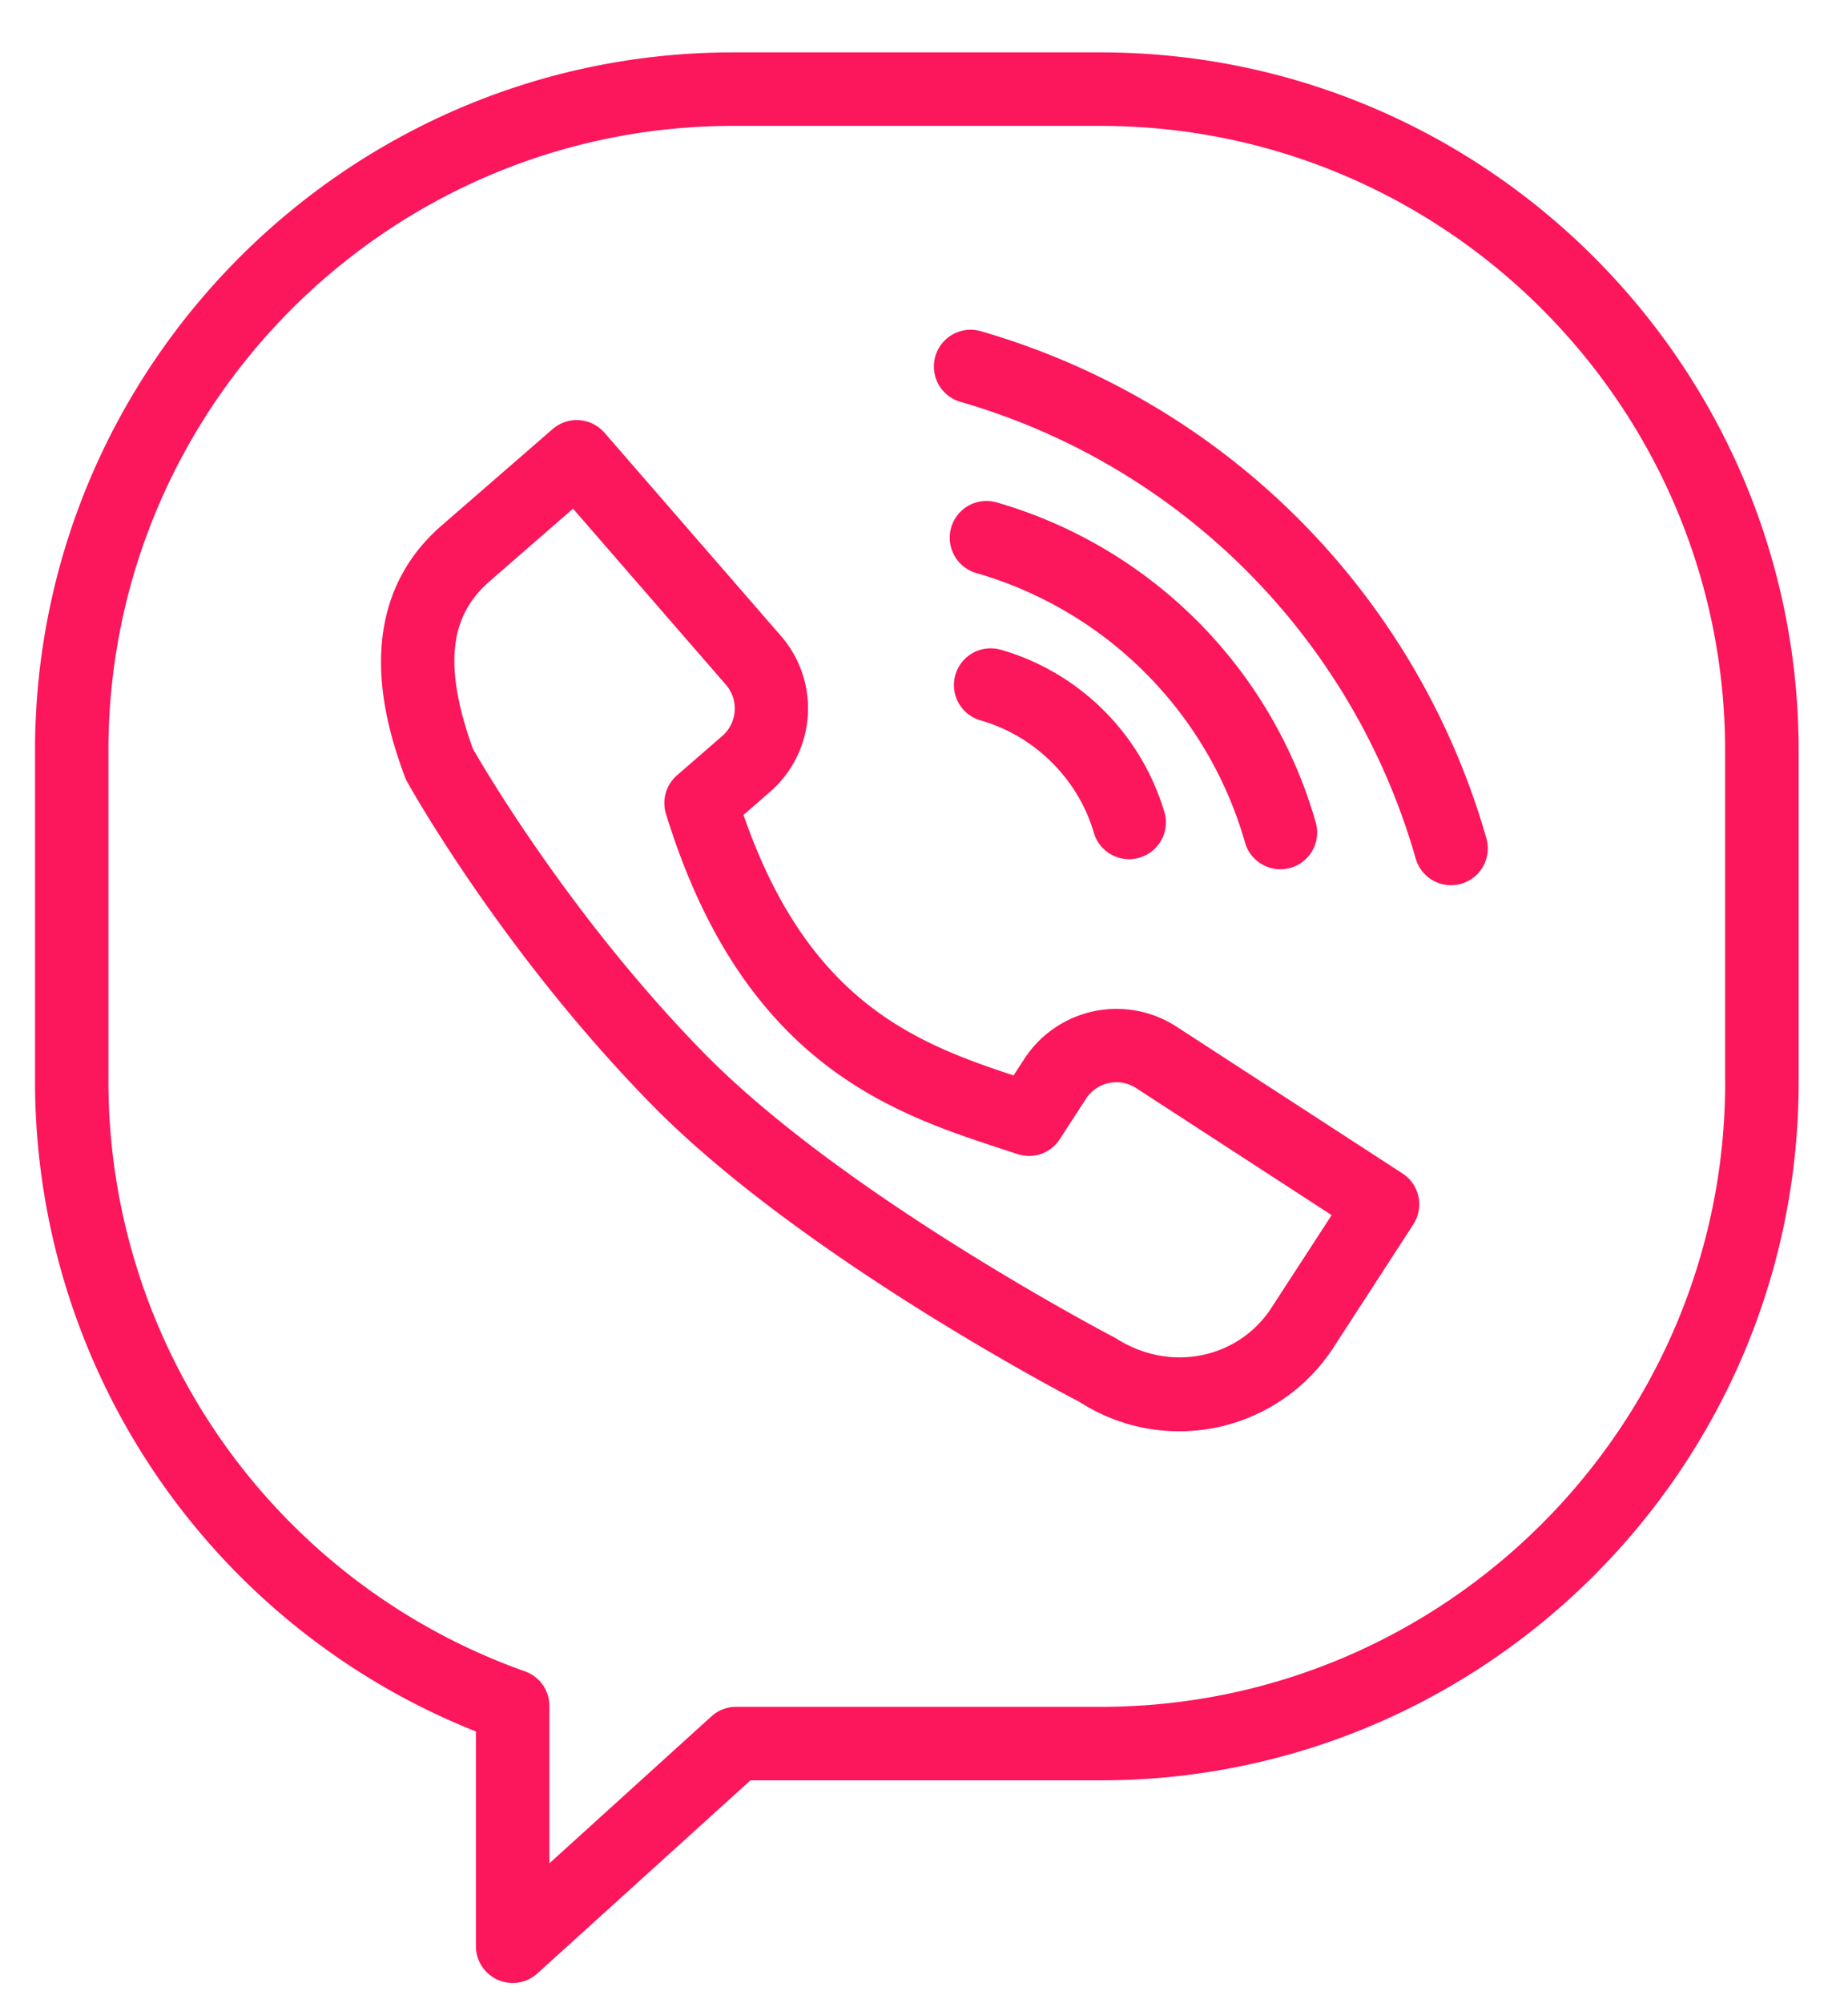 <svg width="24" height="26" fill="none" xmlns="http://www.w3.org/2000/svg"><path d="M14.294.68H9.52C4.522.68.455 4.746.455 9.744v4.3a9.082 9.082 0 005.726 8.429v2.787a.477.477 0 00.798.353l2.767-2.506h4.548c4.998 0 9.065-4.066 9.065-9.064V9.744c0-4.998-4.067-9.064-9.065-9.064zm8.111 13.363c0 4.472-3.638 8.11-8.111 8.11H9.56a.476.476 0 00-.32.123l-2.105 1.908v-2.042a.476.476 0 00-.319-.45 8.127 8.127 0 01-5.408-7.649V9.744c0-4.472 3.64-8.11 8.112-8.11h4.773c4.473 0 8.111 3.638 8.111 8.11v4.3z" fill="#FC165C"/><path d="M18.214 15.23l-2.933-1.904a1.43 1.43 0 00-1.98.42l-.138.212c-1.27-.42-2.669-.956-3.507-3.381l.347-.302a1.434 1.434 0 00.14-2.02L7.85 5.616a.478.478 0 00-.673-.047L5.736 6.82c-1.264 1.098-.674 2.723-.48 3.257a.48.48 0 00.032.07c.05.09 1.246 2.224 3.178 4.192 1.94 1.976 5.442 3.8 5.55 3.854a2.389 2.389 0 003.3-.701l1.039-1.601a.478.478 0 00-.141-.661zm-1.7 1.742c-.43.662-1.318.85-2.02.398-.034-.018-3.513-1.83-5.347-3.698-1.714-1.746-2.852-3.686-3.007-3.956-.378-1.06-.311-1.712.221-2.174l1.081-.94 1.981 2.28a.472.472 0 01-.046.673l-.585.508a.477.477 0 00-.143.5c.998 3.245 2.94 3.882 4.356 4.347l.207.068c.207.07.433-.01.551-.192l.338-.521a.471.471 0 01.66-.139l2.533 1.645-.78 1.2zm-3.518-8.539a.476.476 0 10-.261.917c.71.203 1.277.77 1.478 1.482a.478.478 0 00.918-.26 3.12 3.12 0 00-2.135-2.14z" fill="#FC165C"/><path d="M16.628 11.282a.477.477 0 00.46-.606 6.06 6.06 0 00-4.146-4.156.477.477 0 10-.261.918 5.098 5.098 0 013.488 3.497c.06.21.25.347.46.347z" fill="#FC165C"/><path d="M12.736 4.298a.477.477 0 10-.261.918 8.639 8.639 0 015.91 5.925.477.477 0 00.919-.259 9.6 9.6 0 00-6.568-6.584z" fill="#FC165C"/></svg>